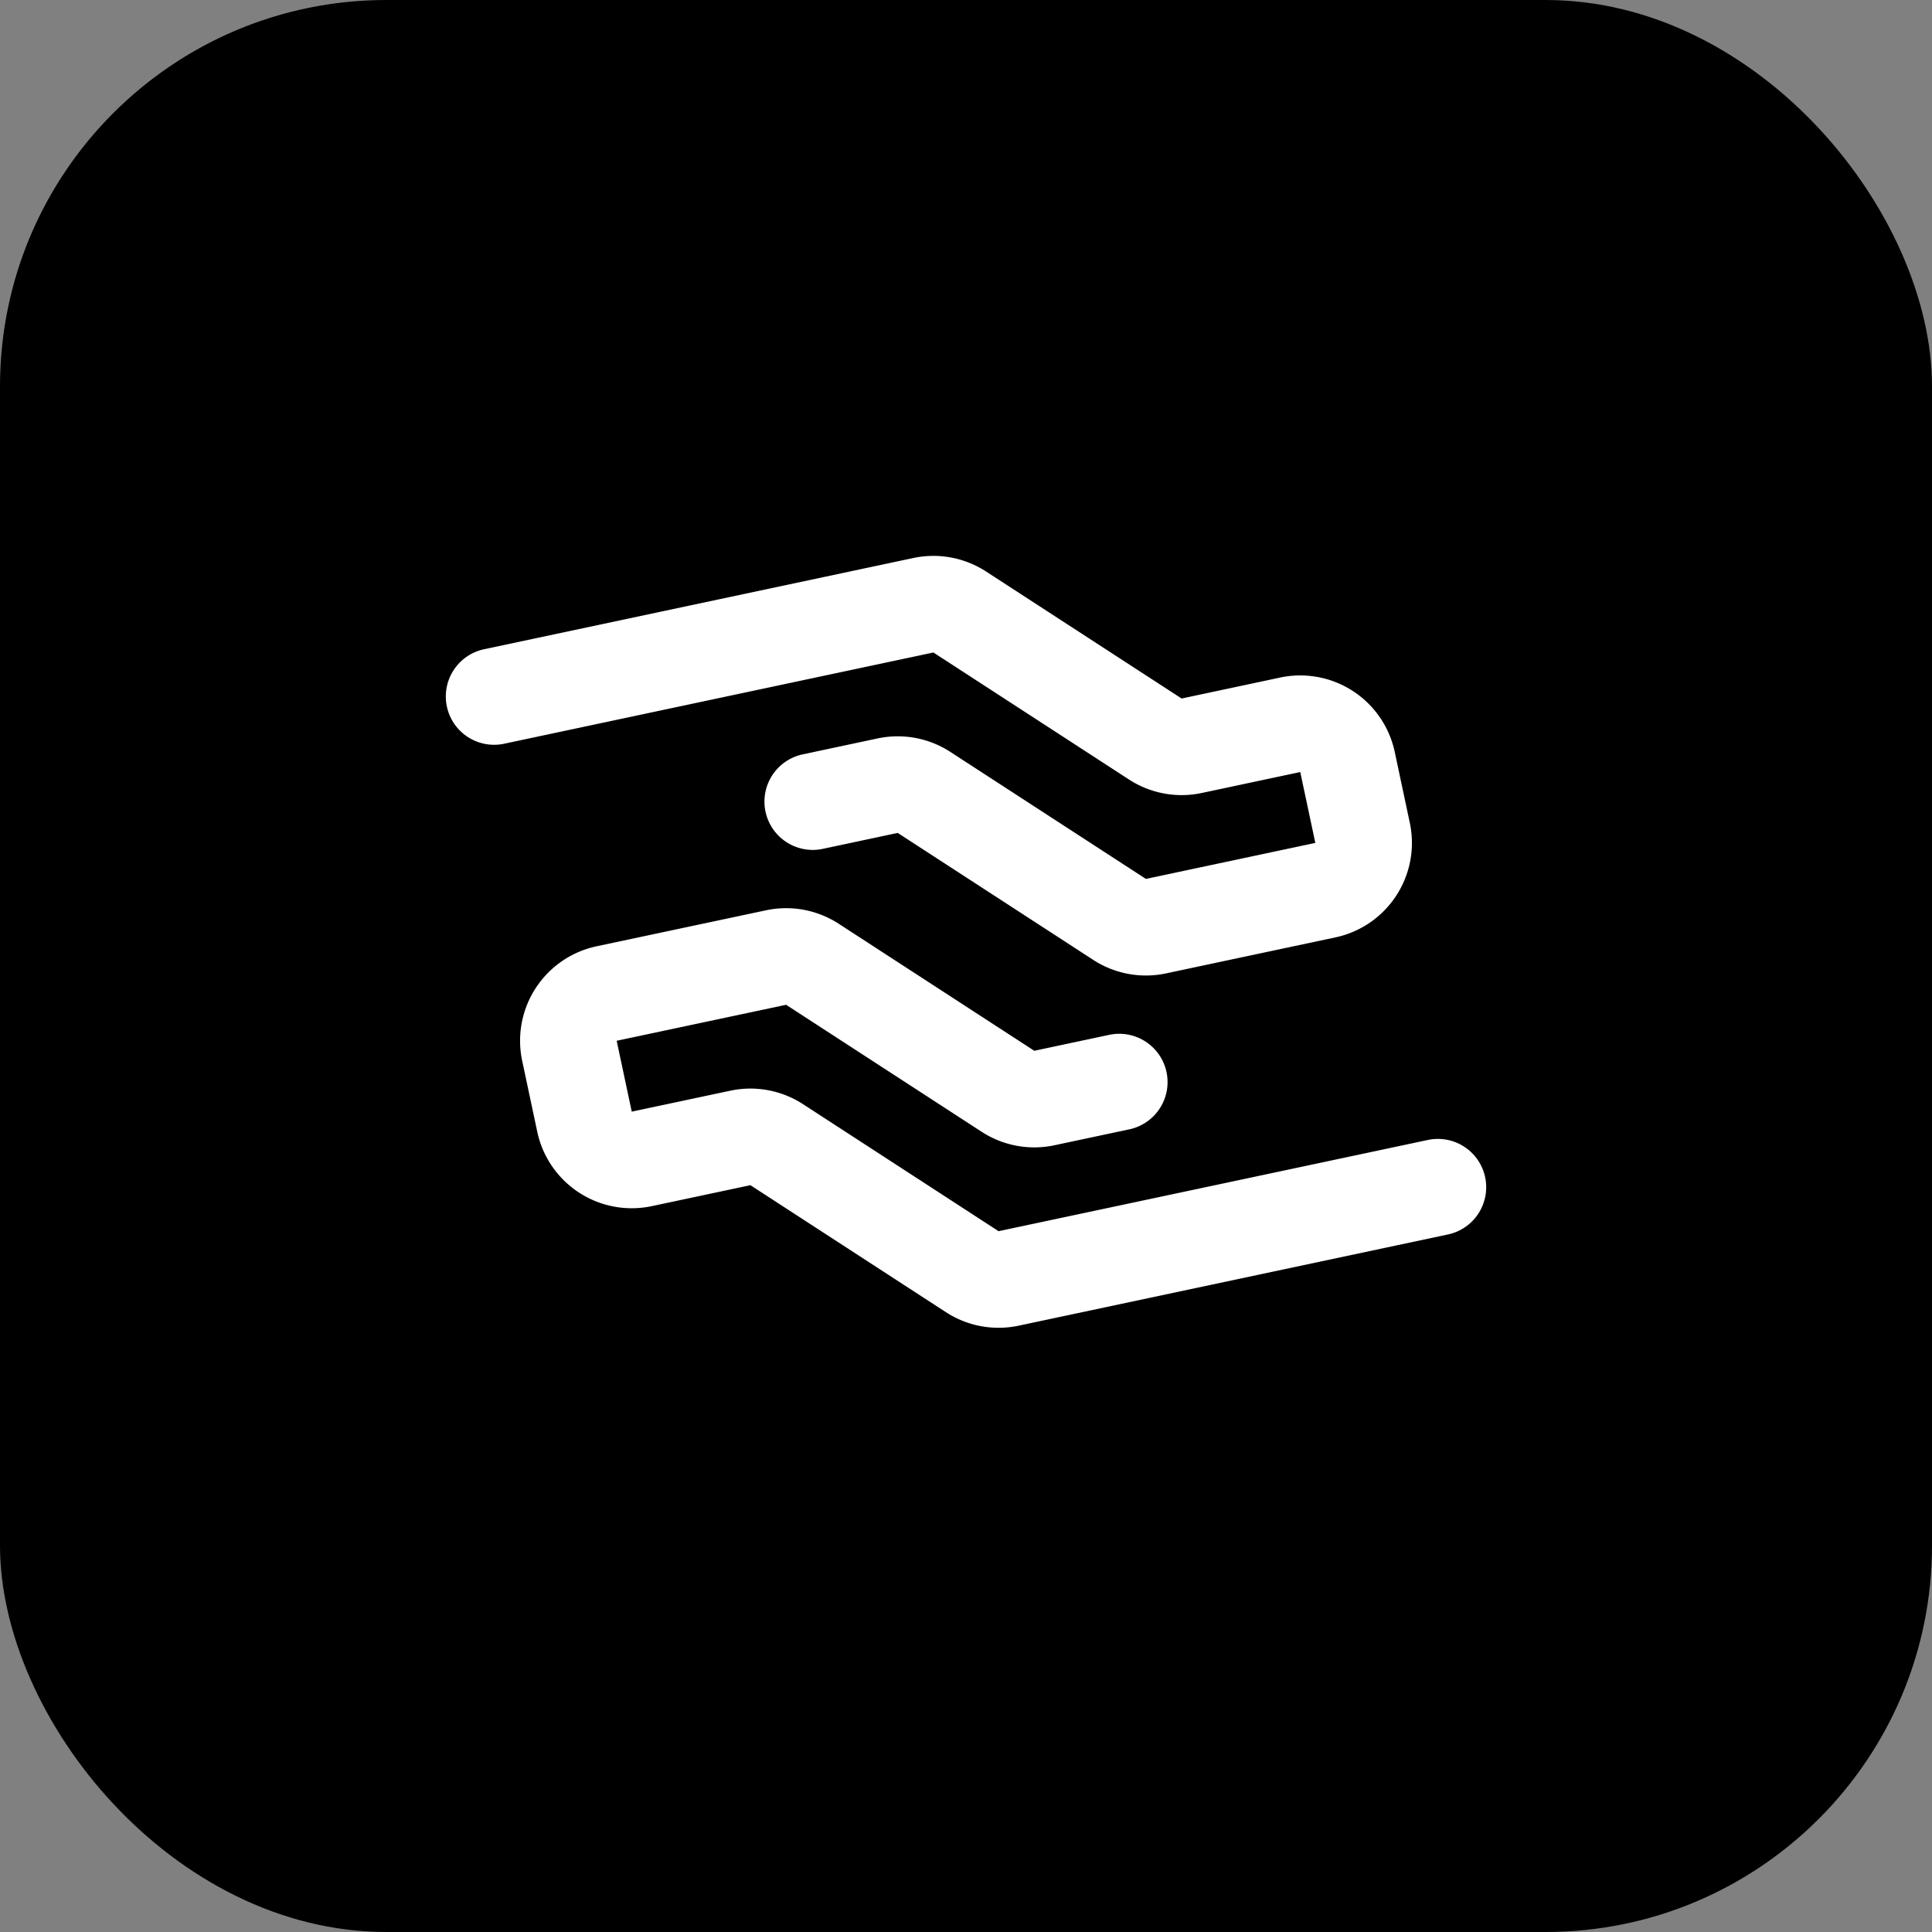 <svg xmlns="http://www.w3.org/2000/svg" width="80.0" height="80.0" viewBox="-16.0 -16.0 80.0 80.0">
  <rect x="-16.0" y="-16.0" width="80.0" height="80.0" fill="#808080" stroke="none"/>
  <rect x="-16.0" y="-16.0" width="80.0" height="80.0" rx="16.0" ry="16.0" fill="black"/>
  <path fill="none" stroke="white" stroke-linecap="round" stroke-width="4" d="m4.46 12.84l17.775-3.778a2 2 0 0 1 1.506.28l8.098 5.259a2 2 0 0 0 1.505.279l4.081-.868a2 2 0 0 1 2.372 1.54l.624 2.935a2 2 0 0 1-1.54 2.372l-7.015 1.491a2 2 0 0 1-1.506-.279l-8.098-5.259a2 2 0 0 0-1.506-.279l-3.102.66M43.54 33.16l-17.775 3.777a2 2 0 0 1-1.506-.279l-8.098-5.26a2 2 0 0 0-1.506-.278l-4.08.867a2 2 0 0 1-2.372-1.54l-.624-2.935a2 2 0 0 1 1.54-2.372l7.015-1.49a2 2 0 0 1 1.506.278l8.098 5.26a2 2 0 0 0 1.506.279l3.102-.66"/> 
</svg>
<!-- the rx and ry properties of the rect are responsible for rounding -->